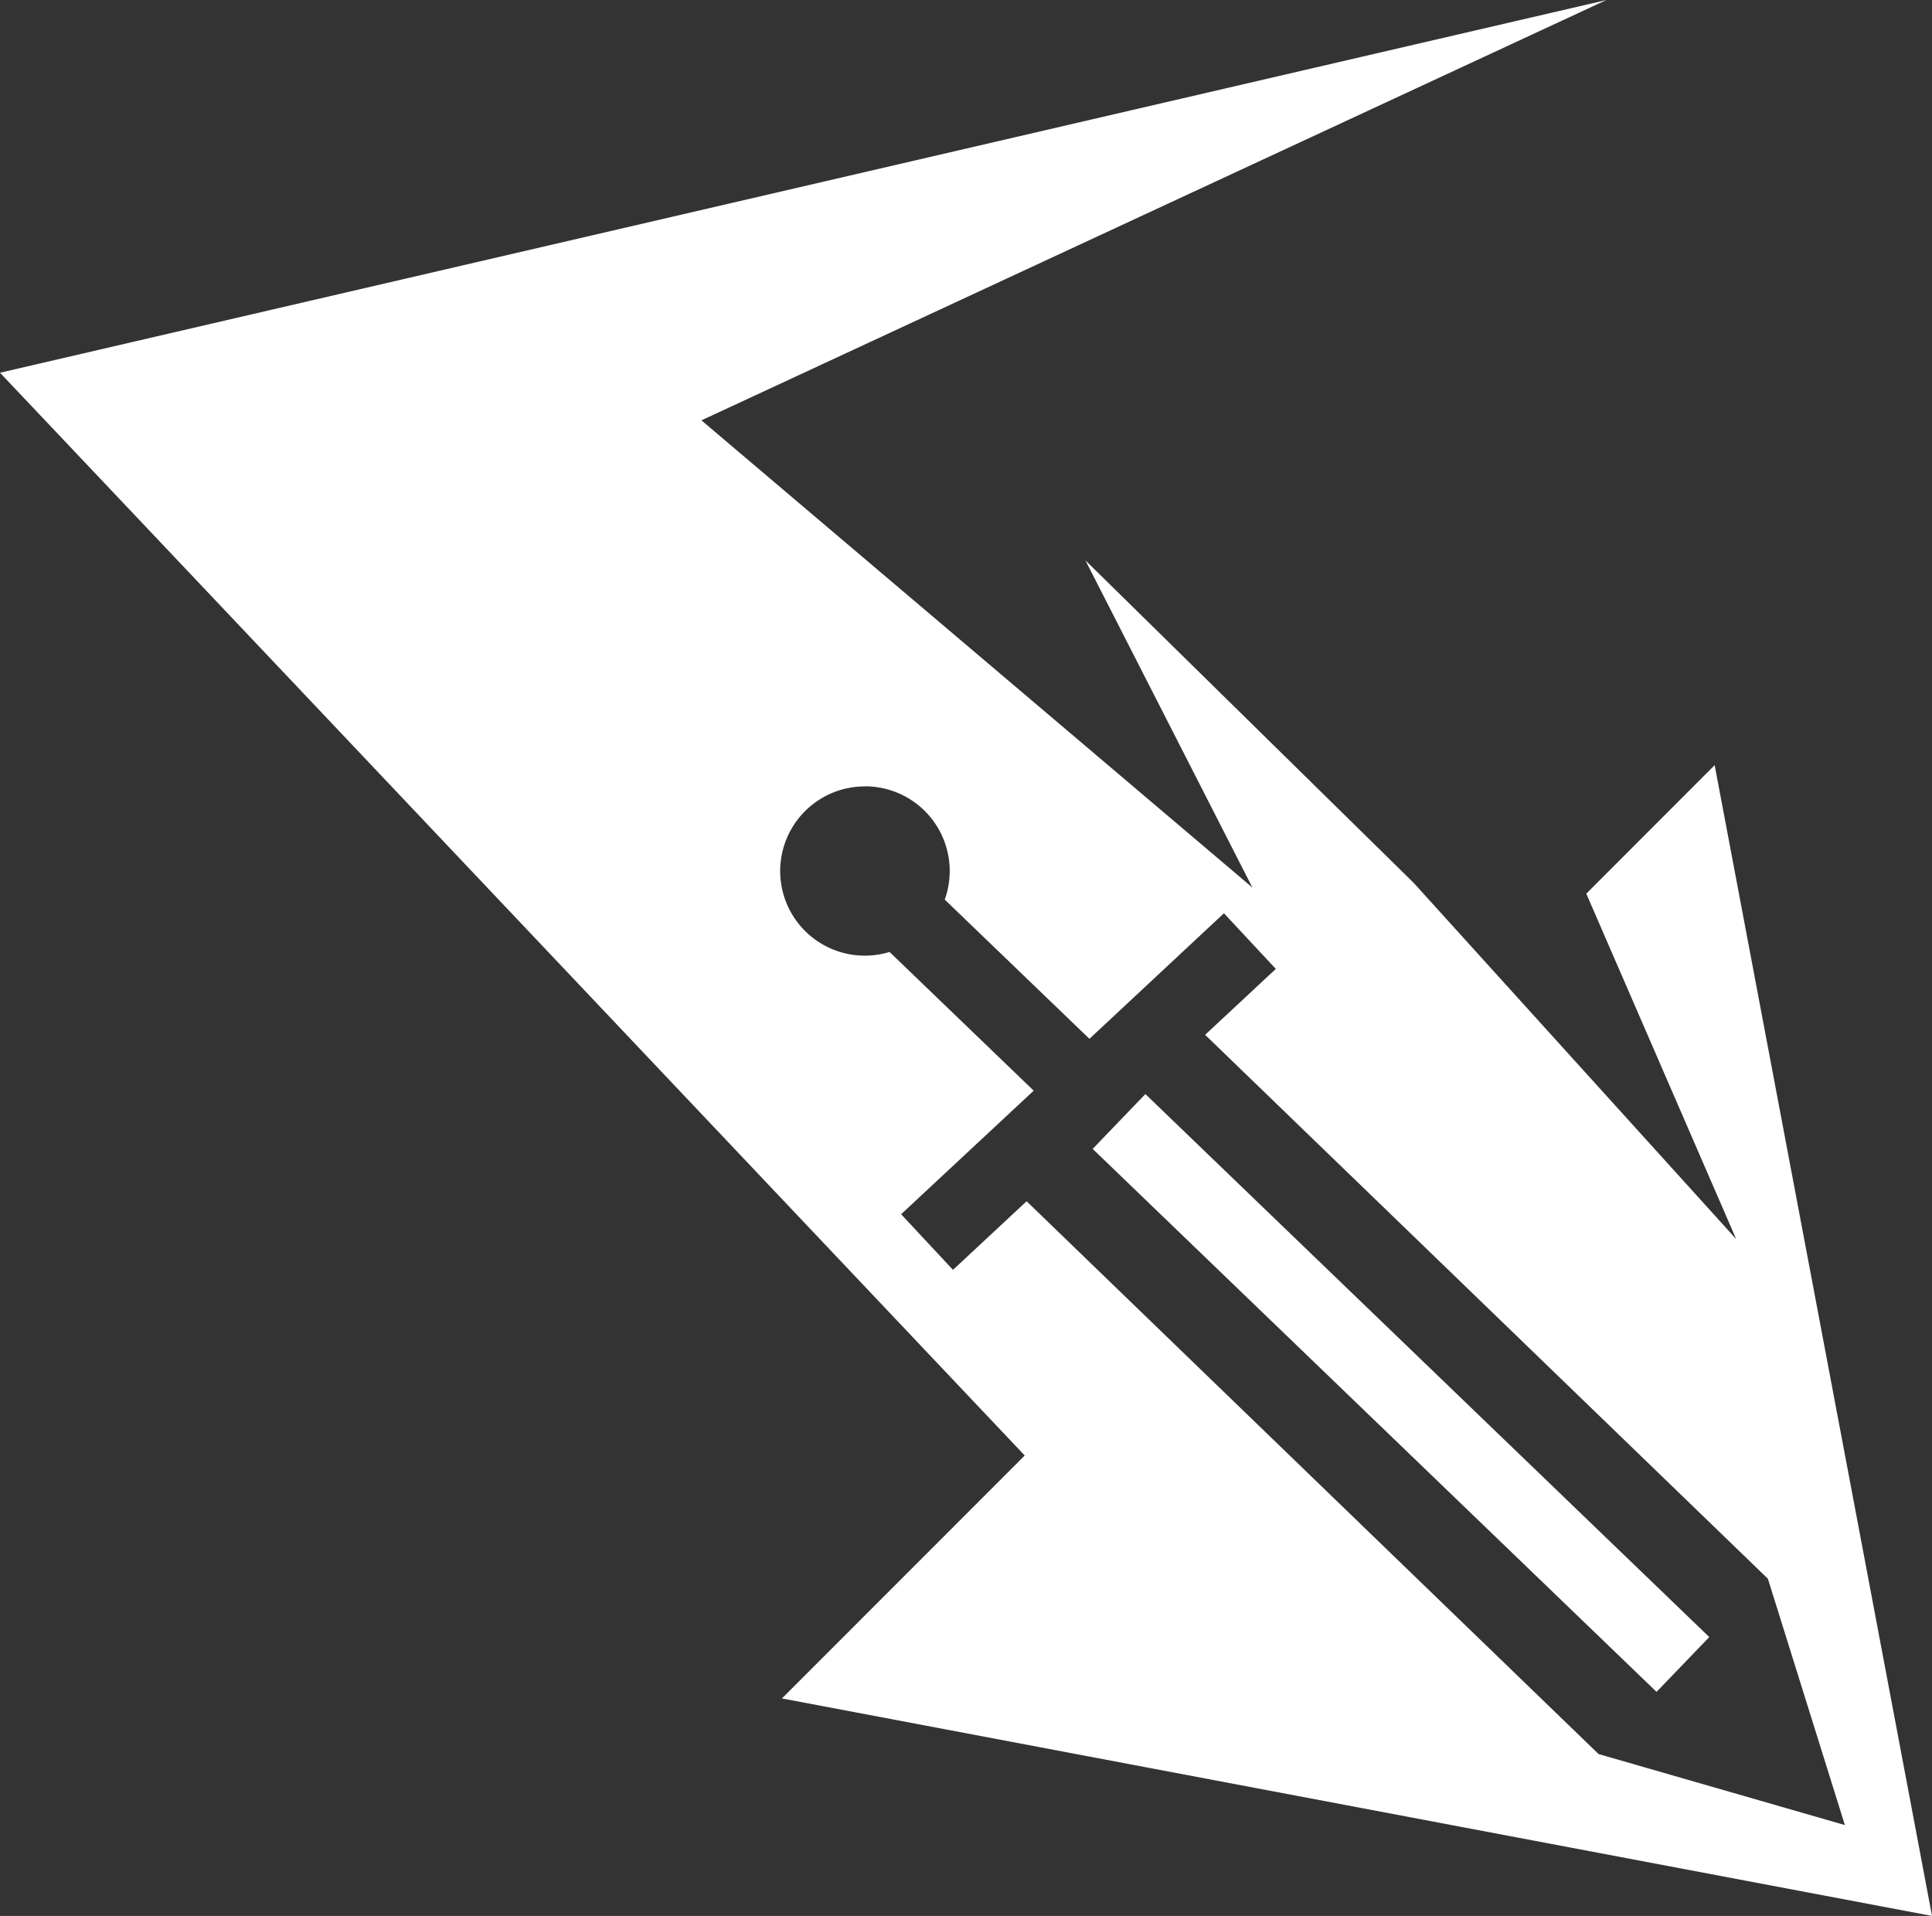 <svg xmlns="http://www.w3.org/2000/svg" width="88.708" height="87.96" viewBox="0 0 88.708 87.96"><rect x="0" y="0" width="88.708" height="87.96" fill="#333333" stroke="none"/><path d="M93.673,22.572,19.91,39.684,66.96,89.393,55.813,100.546l52.806,9.986L98.639,57.7l-5.894,5.9,6.881,15.857L84.816,63.1,69.748,48.3l7.666,15.019L52.117,41.87l41.556-19.3Zm-34.042,36.1a3.887,3.887,0,0,1,3.657,5.2l6.643,6.392L76.108,64.5l2.381,2.555-3.246,3.025,25.84,24.971,3.535,11.309L93.309,103.1,67.047,77.721l-3.381,3.15-2.381-2.554,6.087-5.673-6.618-6.368a3.885,3.885,0,1,1-1.123-7.6ZM72.5,72.8,70.08,75.317l25.89,24.928,2.422-2.516Z" transform="translate(-19.91 -22.572)" fill="#fff"/></svg>